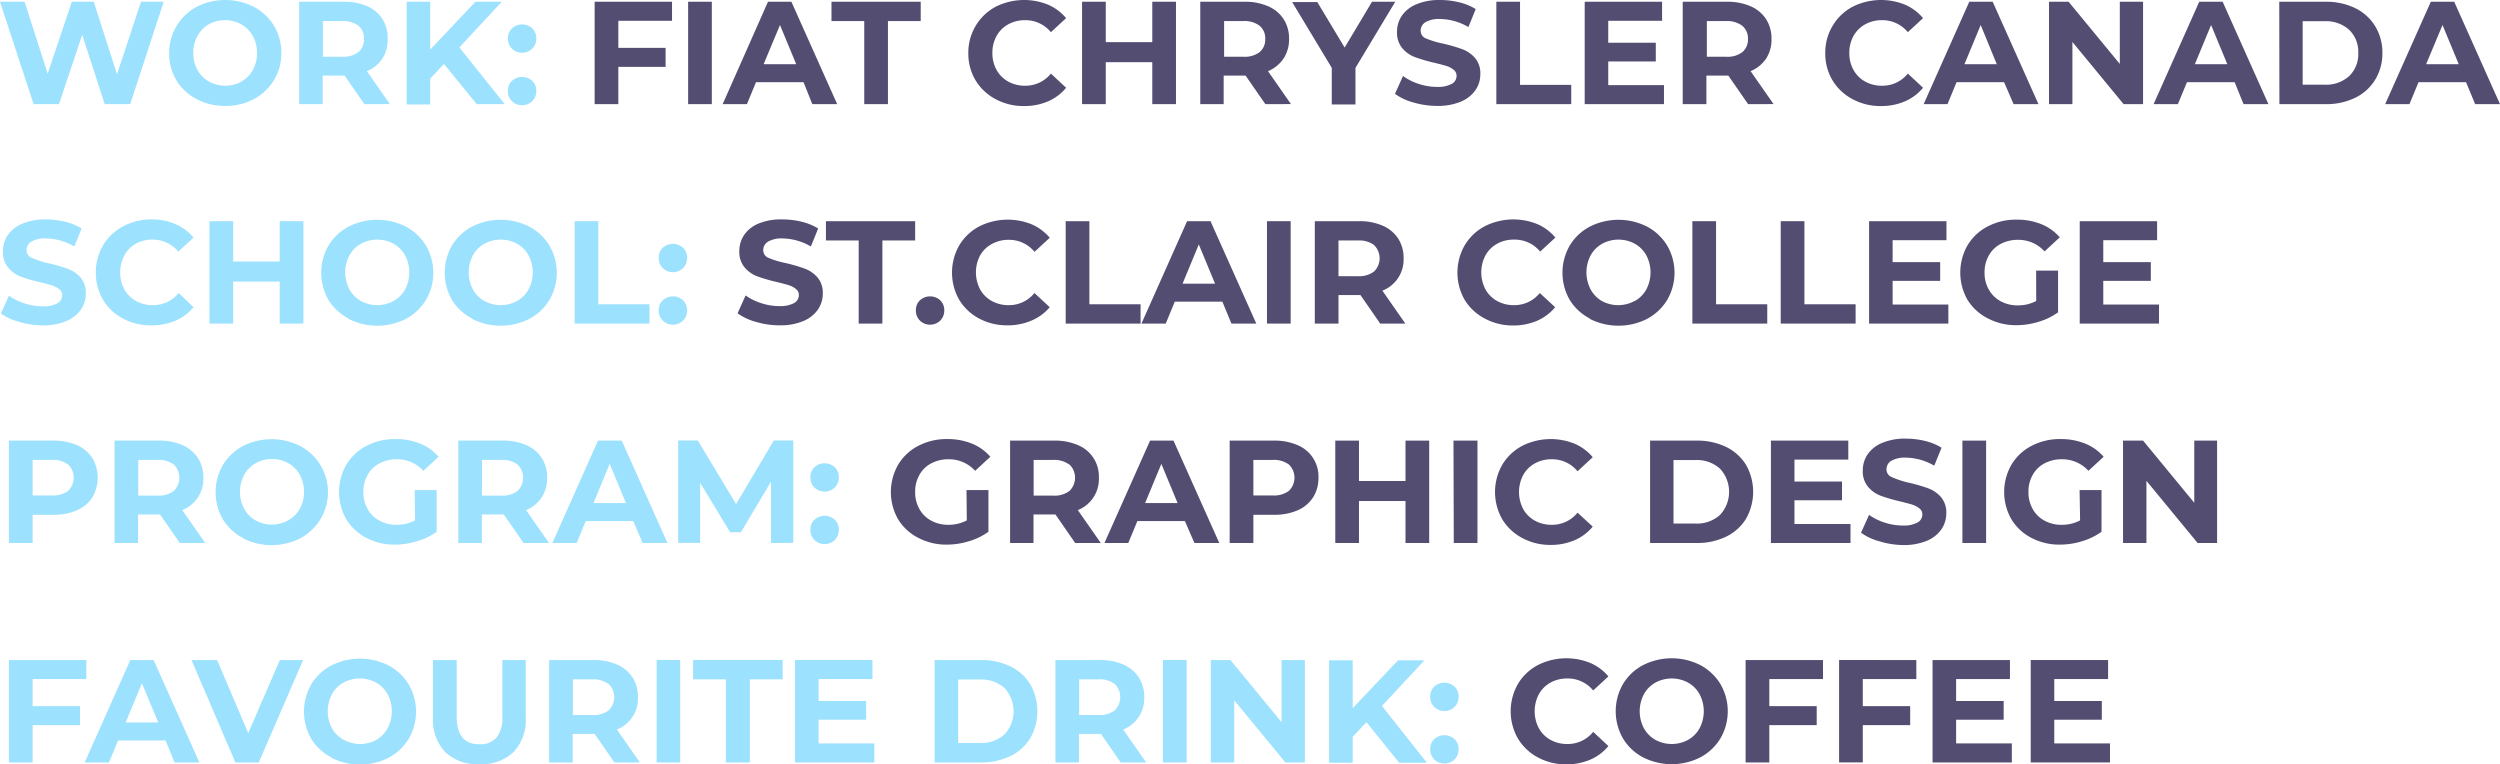 <svg xmlns="http://www.w3.org/2000/svg" viewBox="0 0 341.8 104.48"><defs><style>.cls-1{fill:#9ce1fd;}.cls-2{fill:#534d72;}</style></defs><title>Asset 44</title><g id="Layer_2" data-name="Layer 2"><g id="Layer_8" data-name="Layer 8"><path class="cls-1" d="M22.38.24l-4.58,14H14.32L11.24,4.76,8.06,14.24H4.6L0,.24H3.36l3.16,9.84L9.82.24h3L16,10.16,19.28.24Z"/><path class="cls-1" d="M26.87,13.54A7,7,0,0,1,24.13,11a7.08,7.08,0,0,1-1-3.71,7.08,7.08,0,0,1,1-3.71A7,7,0,0,1,26.87.94a8.66,8.66,0,0,1,7.85,0,7.11,7.11,0,0,1,2.74,2.59,7,7,0,0,1,1,3.71,7,7,0,0,1-1,3.71,7.11,7.11,0,0,1-2.74,2.59,8.09,8.09,0,0,1-3.92.94A8.15,8.15,0,0,1,26.87,13.54ZM33,11.15a4.07,4.07,0,0,0,1.57-1.59,4.67,4.67,0,0,0,.57-2.32,4.67,4.67,0,0,0-.57-2.32A4.07,4.07,0,0,0,33,3.33a4.69,4.69,0,0,0-4.48,0A4.07,4.07,0,0,0,27,4.92a4.67,4.67,0,0,0-.57,2.32A4.67,4.67,0,0,0,27,9.56a4.07,4.07,0,0,0,1.57,1.59,4.69,4.69,0,0,0,4.48,0Z"/><path class="cls-1" d="M49.82,14.24l-2.7-3.9h-3v3.9H40.9V.24H47a7.82,7.82,0,0,1,3.23.62A4.78,4.78,0,0,1,52.3,2.62,4.88,4.88,0,0,1,53,5.32,4.74,4.74,0,0,1,52.29,8a4.78,4.78,0,0,1-2.13,1.73l3.14,4.5ZM49,3.51a3.42,3.42,0,0,0-2.22-.63H44.14V7.76h2.64A3.36,3.36,0,0,0,49,7.12a2.22,2.22,0,0,0,.76-1.8A2.2,2.2,0,0,0,49,3.51Z"/><path class="cls-1" d="M60.7,8.74l-1.88,2v3.54H55.6V.24h3.22V6.78L65,.24h3.6l-5.8,6.24L69,14.24H65.18Z"/><path class="cls-1" d="M70,6.66a1.87,1.87,0,0,1-.56-1.4A1.8,1.8,0,0,1,70,3.87a2.06,2.06,0,0,1,2.76,0,1.84,1.84,0,0,1,.56,1.39,1.91,1.91,0,0,1-.56,1.4,2,2,0,0,1-2.76,0Zm0,7.18a1.87,1.87,0,0,1-.56-1.4A1.8,1.8,0,0,1,70,11.05a2.06,2.06,0,0,1,2.76,0,1.84,1.84,0,0,1,.56,1.39,1.91,1.91,0,0,1-.56,1.4,2,2,0,0,1-2.76,0Z"/><path class="cls-2" d="M84.54,2.84v3.7H91v2.6H84.54v5.1H81.3V.24H91.88v2.6Z"/><path class="cls-2" d="M94.08.24h3.24v14H94.08Z"/><path class="cls-2" d="M109.86,11.24h-6.5l-1.24,3H98.8L105,.24h3.2l6.26,14h-3.4Zm-1-2.46-2.22-5.36L104.4,8.78Z"/><path class="cls-2" d="M118.16,2.88h-4.48V.24h12.2V2.88H121.4V14.24h-3.24Z"/><path class="cls-2" d="M136.11,13.55A7,7,0,0,1,133.39,11a7.1,7.1,0,0,1-1-3.73,7.1,7.1,0,0,1,1-3.73A7,7,0,0,1,136.11.93a8.68,8.68,0,0,1,7.18-.29,6.65,6.65,0,0,1,2.47,1.84L143.68,4.4a4.49,4.49,0,0,0-3.52-1.64,4.67,4.67,0,0,0-2.32.57,4.05,4.05,0,0,0-1.59,1.59,4.67,4.67,0,0,0-.57,2.32,4.67,4.67,0,0,0,.57,2.32,4.05,4.05,0,0,0,1.59,1.59,4.67,4.67,0,0,0,2.32.57,4.45,4.45,0,0,0,3.52-1.66L145.76,12a6.55,6.55,0,0,1-2.48,1.86,8.2,8.2,0,0,1-3.3.64A8,8,0,0,1,136.11,13.55Z"/><path class="cls-2" d="M160.78.24v14h-3.24V8.5h-6.36v5.74h-3.24V.24h3.24V5.76h6.36V.24Z"/><path class="cls-2" d="M173,14.24l-2.7-3.9h-3v3.9H164.1V.24h6.06a7.82,7.82,0,0,1,3.23.62,4.78,4.78,0,0,1,2.11,1.76,4.88,4.88,0,0,1,.74,2.7A4.74,4.74,0,0,1,175.49,8a4.78,4.78,0,0,1-2.13,1.73l3.14,4.5ZM172.2,3.51A3.42,3.42,0,0,0,170,2.88h-2.64V7.76H170a3.36,3.36,0,0,0,2.22-.64,2.22,2.22,0,0,0,.76-1.8A2.2,2.2,0,0,0,172.2,3.51Z"/><path class="cls-2" d="M185.32,9.28v5h-3.24v-5l-5.42-9h3.44l3.74,6.22L187.58.24h3.18Z"/><path class="cls-2" d="M193.21,14a7.59,7.59,0,0,1-2.49-1.17l1.1-2.44A7.51,7.51,0,0,0,194,11.48a7.94,7.94,0,0,0,2.48.4,4,4,0,0,0,2-.41,1.24,1.24,0,0,0,.66-1.09,1,1,0,0,0-.39-.83,2.87,2.87,0,0,0-1-.53c-.41-.13-1-.28-1.65-.44a22.61,22.61,0,0,1-2.62-.76,4.25,4.25,0,0,1-1.75-1.22A3.28,3.28,0,0,1,191,4.36a3.9,3.9,0,0,1,.66-2.21,4.44,4.44,0,0,1,2-1.57A8.07,8.07,0,0,1,196.9,0a10.93,10.93,0,0,1,2.62.32,7.69,7.69,0,0,1,2.24.92l-1,2.46a7.84,7.84,0,0,0-3.88-1.1,3.65,3.65,0,0,0-2,.44,1.35,1.35,0,0,0-.65,1.16A1.13,1.13,0,0,0,195,5.27a12.18,12.18,0,0,0,2.29.69,22.61,22.61,0,0,1,2.62.76,4.3,4.3,0,0,1,1.75,1.2,3.21,3.21,0,0,1,.73,2.22,3.8,3.8,0,0,1-.67,2.19,4.56,4.56,0,0,1-2,1.57,8.12,8.12,0,0,1-3.26.58A11.42,11.42,0,0,1,193.21,14Z"/><path class="cls-2" d="M204.58.24h3.24V11.6h7v2.64H204.58Z"/><path class="cls-2" d="M227.5,11.64v2.6H216.66V.24h10.58v2.6h-7.36v3h6.5V8.4h-6.5v3.24Z"/><path class="cls-2" d="M239,14.24l-2.7-3.9h-3v3.9h-3.24V.24h6.06a7.82,7.82,0,0,1,3.23.62,4.78,4.78,0,0,1,2.11,1.76,4.88,4.88,0,0,1,.74,2.7A4.74,4.74,0,0,1,241.47,8a4.78,4.78,0,0,1-2.13,1.73l3.14,4.5Zm-.82-10.73A3.42,3.42,0,0,0,236,2.88h-2.64V7.76H236a3.36,3.36,0,0,0,2.22-.64,2.22,2.22,0,0,0,.76-1.8A2.2,2.2,0,0,0,238.18,3.51Z"/><path class="cls-2" d="M253.27,13.55A7,7,0,0,1,250.55,11a7.1,7.1,0,0,1-1-3.73,7.1,7.1,0,0,1,1-3.73A7,7,0,0,1,253.27.93a8.68,8.68,0,0,1,7.18-.29,6.65,6.65,0,0,1,2.47,1.84L260.84,4.4a4.49,4.49,0,0,0-3.52-1.64,4.67,4.67,0,0,0-2.32.57,4.05,4.05,0,0,0-1.59,1.59,4.67,4.67,0,0,0-.57,2.32,4.67,4.67,0,0,0,.57,2.32A4.05,4.05,0,0,0,255,11.15a4.67,4.67,0,0,0,2.32.57,4.45,4.45,0,0,0,3.52-1.66L262.92,12a6.63,6.63,0,0,1-2.48,1.86,8.2,8.2,0,0,1-3.3.64A8,8,0,0,1,253.27,13.55Z"/><path class="cls-2" d="M274,11.24h-6.5l-1.24,3H263l6.24-14h3.2l6.26,14h-3.4Zm-1-2.46L270.8,3.42l-2.22,5.36Z"/><path class="cls-2" d="M293,.24v14h-2.66l-7-8.5v8.5h-3.2V.24h2.68l7,8.5V.24Z"/><path class="cls-2" d="M305.52,11.24H299l-1.24,3h-3.32l6.24-14h3.2l6.26,14h-3.4Zm-1-2.46-2.22-5.36-2.22,5.36Z"/><path class="cls-2" d="M311.62.24H318a9,9,0,0,1,4,.87,6.54,6.54,0,0,1,2.72,2.45,6.85,6.85,0,0,1,1,3.68,6.85,6.85,0,0,1-1,3.68A6.54,6.54,0,0,1,322,13.37a9,9,0,0,1-4,.87h-6.36Zm6.2,11.34a4.7,4.7,0,0,0,3.35-1.17,4.15,4.15,0,0,0,1.25-3.17,4.15,4.15,0,0,0-1.25-3.17,4.7,4.7,0,0,0-3.35-1.17h-3v8.68Z"/><path class="cls-2" d="M337.16,11.24h-6.5l-1.24,3H326.1l6.24-14h3.2l6.26,14h-3.4Zm-1-2.46-2.22-5.36L331.7,8.78Z"/><path class="cls-1" d="M2.61,44A7.59,7.59,0,0,1,.12,42.86l1.1-2.44a7.51,7.51,0,0,0,2.14,1.06,7.94,7.94,0,0,0,2.48.4,4,4,0,0,0,2-.41,1.24,1.24,0,0,0,.66-1.09,1,1,0,0,0-.39-.83,2.87,2.87,0,0,0-1-.53c-.41-.13-1-.28-1.65-.44a22.61,22.61,0,0,1-2.62-.76A4.25,4.25,0,0,1,1.13,36.6,3.28,3.28,0,0,1,.4,34.36a3.9,3.9,0,0,1,.66-2.21,4.44,4.44,0,0,1,2-1.57A8.07,8.07,0,0,1,6.3,30a10.93,10.93,0,0,1,2.62.32,7.69,7.69,0,0,1,2.24.92l-1,2.46a7.84,7.84,0,0,0-3.88-1.1,3.65,3.65,0,0,0-2,.44,1.35,1.35,0,0,0-.65,1.16,1.13,1.13,0,0,0,.75,1.07A12.18,12.18,0,0,0,6.66,36a22.61,22.61,0,0,1,2.62.76A4.3,4.3,0,0,1,11,37.92a3.21,3.21,0,0,1,.73,2.22,3.8,3.8,0,0,1-.67,2.19,4.56,4.56,0,0,1-2,1.57,8.12,8.12,0,0,1-3.26.58A11.42,11.42,0,0,1,2.61,44Z"/><path class="cls-1" d="M16.81,43.55A7,7,0,0,1,14.09,41a7.52,7.52,0,0,1,0-7.46,7,7,0,0,1,2.72-2.58A8.07,8.07,0,0,1,20.7,30a8.11,8.11,0,0,1,3.29.64,6.65,6.65,0,0,1,2.47,1.84L24.38,34.4a4.49,4.49,0,0,0-3.52-1.64,4.67,4.67,0,0,0-2.32.57A4.05,4.05,0,0,0,17,34.92a5,5,0,0,0,0,4.64,4.05,4.05,0,0,0,1.59,1.59,4.67,4.67,0,0,0,2.32.57,4.45,4.45,0,0,0,3.52-1.66L26.46,42A6.55,6.55,0,0,1,24,43.84a8.2,8.2,0,0,1-3.3.64A8,8,0,0,1,16.81,43.55Z"/><path class="cls-1" d="M41.48,30.24v14H38.24V38.5H31.88v5.74H28.64v-14h3.24v5.52h6.36V30.24Z"/><path class="cls-1" d="M47.65,43.54A7,7,0,0,1,44.91,41a7.45,7.45,0,0,1,0-7.42,7,7,0,0,1,2.74-2.59,8.66,8.66,0,0,1,7.85,0,7.11,7.11,0,0,1,2.74,2.59,7.38,7.38,0,0,1,0,7.42,7.11,7.11,0,0,1-2.74,2.59,8.66,8.66,0,0,1-7.85,0Zm6.17-2.39a4.07,4.07,0,0,0,1.57-1.59,5,5,0,0,0,0-4.64,4.07,4.07,0,0,0-1.57-1.59,4.69,4.69,0,0,0-4.48,0,4.07,4.07,0,0,0-1.57,1.59,5,5,0,0,0,0,4.64,4.07,4.07,0,0,0,1.57,1.59,4.69,4.69,0,0,0,4.48,0Z"/><path class="cls-1" d="M64.53,43.54A7,7,0,0,1,61.79,41a7.45,7.45,0,0,1,0-7.42,7,7,0,0,1,2.74-2.59,8.66,8.66,0,0,1,7.85,0,7.11,7.11,0,0,1,2.74,2.59,7.38,7.38,0,0,1,0,7.42,7.11,7.11,0,0,1-2.74,2.59,8.66,8.66,0,0,1-7.85,0Zm6.17-2.39a4.07,4.07,0,0,0,1.57-1.59,5,5,0,0,0,0-4.64,4.07,4.07,0,0,0-1.57-1.59,4.69,4.69,0,0,0-4.48,0,4.07,4.07,0,0,0-1.57,1.59,5,5,0,0,0,0,4.64,4.07,4.07,0,0,0,1.57,1.59,4.69,4.69,0,0,0,4.48,0Z"/><path class="cls-1" d="M78.56,30.24H81.8V41.6h7v2.64H78.56Z"/><path class="cls-1" d="M90.62,36.66a1.91,1.91,0,0,1-.56-1.4,1.84,1.84,0,0,1,.56-1.39,2.06,2.06,0,0,1,2.76,0,1.84,1.84,0,0,1,.56,1.39,1.91,1.91,0,0,1-.56,1.4,2,2,0,0,1-2.76,0Zm0,7.18a1.91,1.91,0,0,1-.56-1.4,1.84,1.84,0,0,1,.56-1.39,2.06,2.06,0,0,1,2.76,0,1.84,1.84,0,0,1,.56,1.39,1.91,1.91,0,0,1-.56,1.4,2,2,0,0,1-2.76,0Z"/><path class="cls-2" d="M103.33,44a7.59,7.59,0,0,1-2.49-1.17l1.1-2.44a7.51,7.51,0,0,0,2.14,1.06,7.94,7.94,0,0,0,2.48.4,4,4,0,0,0,2-.41,1.24,1.24,0,0,0,.66-1.09,1,1,0,0,0-.39-.83,2.87,2.87,0,0,0-1-.53c-.41-.13-1-.28-1.65-.44a22.61,22.61,0,0,1-2.62-.76,4.25,4.25,0,0,1-1.75-1.22,3.28,3.28,0,0,1-.73-2.24,3.9,3.9,0,0,1,.66-2.21,4.44,4.44,0,0,1,2-1.57A8.07,8.07,0,0,1,107,30a10.93,10.93,0,0,1,2.62.32,7.69,7.69,0,0,1,2.24.92l-1,2.46A7.84,7.84,0,0,0,107,32.6a3.65,3.65,0,0,0-2,.44,1.35,1.35,0,0,0-.65,1.16,1.13,1.13,0,0,0,.75,1.07,12.18,12.18,0,0,0,2.29.69,22.61,22.61,0,0,1,2.62.76,4.3,4.3,0,0,1,1.75,1.2,3.21,3.21,0,0,1,.73,2.22,3.8,3.8,0,0,1-.67,2.19,4.56,4.56,0,0,1-2,1.57,8.12,8.12,0,0,1-3.26.58A11.42,11.42,0,0,1,103.33,44Z"/><path class="cls-2" d="M117.4,32.88h-4.48V30.24h12.2v2.64h-4.48V44.24H117.4Z"/><path class="cls-2" d="M125.78,43.84a1.91,1.91,0,0,1-.56-1.4,1.84,1.84,0,0,1,.56-1.39,2.06,2.06,0,0,1,2.76,0,1.84,1.84,0,0,1,.56,1.39,1.91,1.91,0,0,1-.56,1.4,2,2,0,0,1-2.76,0Z"/><path class="cls-2" d="M133.87,43.55A7,7,0,0,1,131.15,41a7.52,7.52,0,0,1,0-7.46,7,7,0,0,1,2.72-2.58,8.68,8.68,0,0,1,7.18-.29,6.65,6.65,0,0,1,2.47,1.84l-2.08,1.92a4.49,4.49,0,0,0-3.52-1.64,4.67,4.67,0,0,0-2.32.57A4.05,4.05,0,0,0,134,34.92a5,5,0,0,0,0,4.64,4.05,4.05,0,0,0,1.59,1.59,4.67,4.67,0,0,0,2.32.57,4.45,4.45,0,0,0,3.52-1.66L143.52,42A6.55,6.55,0,0,1,141,43.84a8.2,8.2,0,0,1-3.3.64A8,8,0,0,1,133.87,43.55Z"/><path class="cls-2" d="M145.7,30.24h3.24V41.6h7v2.64H145.7Z"/><path class="cls-2" d="M167.12,41.24h-6.5l-1.24,3h-3.32l6.24-14h3.2l6.26,14h-3.4Zm-1-2.46-2.22-5.36-2.22,5.36Z"/><path class="cls-2" d="M173.22,30.24h3.24v14h-3.24Z"/><path class="cls-2" d="M188.7,44.24l-2.7-3.9h-3v3.9h-3.24v-14h6.06a7.82,7.82,0,0,1,3.23.62,4.78,4.78,0,0,1,2.11,1.76,4.88,4.88,0,0,1,.74,2.7A4.56,4.56,0,0,1,189,39.74l3.14,4.5Zm-.82-10.73a3.42,3.42,0,0,0-2.22-.63H183v4.88h2.64a3.36,3.36,0,0,0,2.22-.64,2.52,2.52,0,0,0,0-3.61Z"/><path class="cls-2" d="M203,43.55A7,7,0,0,1,200.25,41a7.52,7.52,0,0,1,0-7.46A7,7,0,0,1,203,30.93a8.68,8.68,0,0,1,7.18-.29,6.65,6.65,0,0,1,2.47,1.84l-2.08,1.92A4.49,4.49,0,0,0,207,32.76a4.67,4.67,0,0,0-2.32.57,4.05,4.05,0,0,0-1.59,1.59,5,5,0,0,0,0,4.64,4.05,4.05,0,0,0,1.59,1.59,4.67,4.67,0,0,0,2.32.57,4.45,4.45,0,0,0,3.52-1.66L212.62,42a6.55,6.55,0,0,1-2.48,1.86,8.2,8.2,0,0,1-3.3.64A8,8,0,0,1,203,43.55Z"/><path class="cls-2" d="M217.35,43.54A7,7,0,0,1,214.61,41a7.45,7.45,0,0,1,0-7.42,7,7,0,0,1,2.74-2.59,8.66,8.66,0,0,1,7.85,0,7.11,7.11,0,0,1,2.74,2.59,7.38,7.38,0,0,1,0,7.42,7.11,7.11,0,0,1-2.74,2.59,8.66,8.66,0,0,1-7.85,0Zm6.17-2.39a4.07,4.07,0,0,0,1.57-1.59,5,5,0,0,0,0-4.64,4.07,4.07,0,0,0-1.57-1.59,4.69,4.69,0,0,0-4.48,0,4.07,4.07,0,0,0-1.57,1.59,5,5,0,0,0,0,4.64A4.07,4.07,0,0,0,219,41.15a4.69,4.69,0,0,0,4.48,0Z"/><path class="cls-2" d="M231.38,30.24h3.24V41.6h7v2.64H231.38Z"/><path class="cls-2" d="M243.46,30.24h3.24V41.6h7v2.64H243.46Z"/><path class="cls-2" d="M266.38,41.64v2.6H255.54v-14h10.58v2.6h-7.36v3h6.5V38.4h-6.5v3.24Z"/><path class="cls-2" d="M278.38,37h3V42.7A8.6,8.6,0,0,1,278.7,44a10.16,10.16,0,0,1-3,.46,8.19,8.19,0,0,1-3.92-.93A6.92,6.92,0,0,1,269,41a7.52,7.52,0,0,1,0-7.46,6.91,6.91,0,0,1,2.75-2.58,8.33,8.33,0,0,1,4-.93,8.72,8.72,0,0,1,3.34.62,6.55,6.55,0,0,1,2.52,1.8l-2.08,1.92a4.83,4.83,0,0,0-3.62-1.58,5,5,0,0,0-2.38.56,4,4,0,0,0-1.62,1.58,4.62,4.62,0,0,0-.58,2.34,4.57,4.57,0,0,0,.58,2.32,4.1,4.1,0,0,0,1.61,1.59,4.78,4.78,0,0,0,2.35.57,5.27,5.27,0,0,0,2.52-.6Z"/><path class="cls-2" d="M295.18,41.64v2.6H284.34v-14h10.58v2.6h-7.36v3h6.5V38.4h-6.5v3.24Z"/><path class="cls-1" d="M10.51,60.86a4.78,4.78,0,0,1,2.11,1.76,5.28,5.28,0,0,1,0,5.39,4.71,4.71,0,0,1-2.11,1.76,7.82,7.82,0,0,1-3.23.61H4.46v3.86H1.22v-14H7.28A7.82,7.82,0,0,1,10.51,60.86ZM9.32,67.11a2.51,2.51,0,0,0,0-3.6,3.42,3.42,0,0,0-2.22-.63H4.46v4.86H7.1A3.42,3.42,0,0,0,9.32,67.11Z"/><path class="cls-1" d="M24.58,74.24l-2.7-3.9h-3v3.9H15.66v-14h6.06a7.82,7.82,0,0,1,3.23.62,4.78,4.78,0,0,1,2.11,1.76,4.88,4.88,0,0,1,.74,2.7,4.56,4.56,0,0,1-2.88,4.42l3.14,4.5Zm-.82-10.73a3.42,3.42,0,0,0-2.22-.63H18.9v4.88h2.64a3.36,3.36,0,0,0,2.22-.64,2.52,2.52,0,0,0,0-3.61Z"/><path class="cls-1" d="M33.21,73.54A7,7,0,0,1,30.47,71a7.45,7.45,0,0,1,0-7.42,7,7,0,0,1,2.74-2.59,8.66,8.66,0,0,1,7.85,0,7.14,7.14,0,0,1,0,12.6,8.66,8.66,0,0,1-7.85,0Zm6.17-2.39A4.14,4.14,0,0,0,41,69.56a5,5,0,0,0,0-4.64,4.14,4.14,0,0,0-1.57-1.59,4.47,4.47,0,0,0-2.24-.57,4.42,4.42,0,0,0-2.24.57,4.07,4.07,0,0,0-1.57,1.59,5,5,0,0,0,0,4.64,4.07,4.07,0,0,0,1.57,1.59,4.42,4.42,0,0,0,2.24.57A4.47,4.47,0,0,0,39.38,71.15Z"/><path class="cls-1" d="M56.7,67h3V72.7A8.6,8.6,0,0,1,57,74a10.16,10.16,0,0,1-3,.46,8.17,8.17,0,0,1-3.92-.93A6.92,6.92,0,0,1,47.35,71a7.52,7.52,0,0,1,0-7.46,6.85,6.85,0,0,1,2.75-2.58,8.33,8.33,0,0,1,4-.93,8.72,8.72,0,0,1,3.34.62,6.55,6.55,0,0,1,2.52,1.8l-2.08,1.92a4.83,4.83,0,0,0-3.62-1.58,5,5,0,0,0-2.38.56,3.92,3.92,0,0,0-1.62,1.58,4.62,4.62,0,0,0-.58,2.34,4.57,4.57,0,0,0,.58,2.32,4,4,0,0,0,1.61,1.59,4.75,4.75,0,0,0,2.35.57,5.27,5.27,0,0,0,2.52-.6Z"/><path class="cls-1" d="M71.58,74.24l-2.7-3.9h-3v3.9H62.66v-14h6.06a7.85,7.85,0,0,1,3.23.62,4.63,4.63,0,0,1,2.85,4.46,4.56,4.56,0,0,1-2.88,4.42l3.14,4.5Zm-.82-10.73a3.42,3.42,0,0,0-2.22-.63H65.9v4.88h2.64a3.36,3.36,0,0,0,2.22-.64,2.52,2.52,0,0,0,0-3.61Z"/><path class="cls-1" d="M86.58,71.24h-6.5l-1.24,3H75.52l6.24-14H85l6.26,14h-3.4Zm-1-2.46-2.22-5.36-2.22,5.36Z"/><path class="cls-1" d="M105.42,74.24l0-8.4-4.12,6.92H99.82L95.72,66v8.22h-3v-14h2.68l5.24,8.7,5.16-8.7h2.66l0,14Z"/><path class="cls-1" d="M111.36,66.66a1.87,1.87,0,0,1-.56-1.4,1.8,1.8,0,0,1,.56-1.39,2.06,2.06,0,0,1,2.76,0,1.84,1.84,0,0,1,.56,1.39,1.91,1.91,0,0,1-.56,1.4,2,2,0,0,1-2.76,0Zm0,7.18a1.87,1.87,0,0,1-.56-1.4,1.8,1.8,0,0,1,.56-1.39,2.06,2.06,0,0,1,2.76,0,1.84,1.84,0,0,1,.56,1.39,1.91,1.91,0,0,1-.56,1.4,2,2,0,0,1-2.76,0Z"/><path class="cls-2" d="M132.14,67h3V72.7A8.6,8.6,0,0,1,132.46,74a10.16,10.16,0,0,1-3,.46,8.19,8.19,0,0,1-3.92-.93A6.92,6.92,0,0,1,122.79,71a7.52,7.52,0,0,1,0-7.46,6.91,6.91,0,0,1,2.75-2.58,8.33,8.33,0,0,1,4-.93,8.72,8.72,0,0,1,3.34.62,6.55,6.55,0,0,1,2.52,1.8l-2.08,1.92a4.83,4.83,0,0,0-3.62-1.58,5,5,0,0,0-2.38.56,3.92,3.92,0,0,0-1.62,1.58,4.62,4.62,0,0,0-.58,2.34,4.57,4.57,0,0,0,.58,2.32,4,4,0,0,0,1.61,1.59,4.78,4.78,0,0,0,2.35.57,5.27,5.27,0,0,0,2.52-.6Z"/><path class="cls-2" d="M147,74.24l-2.7-3.9h-3v3.9H138.1v-14h6.06a7.85,7.85,0,0,1,3.23.62,4.63,4.63,0,0,1,2.85,4.46,4.56,4.56,0,0,1-2.88,4.42l3.14,4.5Zm-.82-10.73a3.42,3.42,0,0,0-2.22-.63h-2.64v4.88H144a3.36,3.36,0,0,0,2.22-.64,2.52,2.52,0,0,0,0-3.61Z"/><path class="cls-2" d="M162,71.24h-6.5l-1.24,3H151l6.24-14h3.2l6.26,14h-3.4Zm-1-2.46-2.22-5.36-2.22,5.36Z"/><path class="cls-2" d="M177.41,60.86a4.63,4.63,0,0,1,2.85,4.46,4.89,4.89,0,0,1-.74,2.69,4.77,4.77,0,0,1-2.11,1.76,7.86,7.86,0,0,1-3.23.61h-2.82v3.86h-3.24v-14h6.06A7.85,7.85,0,0,1,177.41,60.86Zm-1.19,6.25a2.51,2.51,0,0,0,0-3.6,3.42,3.42,0,0,0-2.22-.63h-2.64v4.86H174A3.42,3.42,0,0,0,176.22,67.11Z"/><path class="cls-2" d="M195.4,60.24v14h-3.24V68.5H185.8v5.74h-3.24v-14h3.24v5.52h6.36V60.24Z"/><path class="cls-2" d="M198.72,60.24H202v14h-3.24Z"/><path class="cls-2" d="M208.11,73.55A7,7,0,0,1,205.39,71a7.52,7.52,0,0,1,0-7.46,7,7,0,0,1,2.72-2.58,8.68,8.68,0,0,1,7.18-.29,6.65,6.65,0,0,1,2.47,1.84l-2.08,1.92a4.49,4.49,0,0,0-3.52-1.64,4.67,4.67,0,0,0-2.32.57,4.05,4.05,0,0,0-1.59,1.59,5,5,0,0,0,0,4.64,4.05,4.05,0,0,0,1.59,1.59,4.67,4.67,0,0,0,2.32.57,4.45,4.45,0,0,0,3.52-1.66L217.76,72a6.63,6.63,0,0,1-2.48,1.86,8.2,8.2,0,0,1-3.3.64A8,8,0,0,1,208.11,73.55Z"/><path class="cls-2" d="M225.6,60.24H232a9,9,0,0,1,4,.87,6.54,6.54,0,0,1,2.72,2.45,7.47,7.47,0,0,1,0,7.36A6.54,6.54,0,0,1,236,73.37a9,9,0,0,1-4,.87H225.6Zm6.2,11.34a4.7,4.7,0,0,0,3.35-1.17,4.64,4.64,0,0,0,0-6.34,4.7,4.7,0,0,0-3.35-1.17h-3v8.68Z"/><path class="cls-2" d="M253,71.64v2.6H242.12v-14H252.7v2.6h-7.36v3h6.5V68.4h-6.5v3.24Z"/><path class="cls-2" d="M256.93,74a7.4,7.4,0,0,1-2.49-1.17l1.1-2.44a7.51,7.51,0,0,0,2.14,1.06,7.89,7.89,0,0,0,2.48.4,4,4,0,0,0,2-.41,1.24,1.24,0,0,0,.66-1.09,1,1,0,0,0-.39-.83,3,3,0,0,0-1-.53c-.41-.13-1-.28-1.65-.44a22.61,22.61,0,0,1-2.62-.76,4.18,4.18,0,0,1-1.75-1.22,3.28,3.28,0,0,1-.73-2.24,3.9,3.9,0,0,1,.66-2.21,4.44,4.44,0,0,1,2-1.57,8,8,0,0,1,3.25-.58,11,11,0,0,1,2.62.32,7.69,7.69,0,0,1,2.24.92l-1,2.46a7.87,7.87,0,0,0-3.88-1.1,3.65,3.65,0,0,0-2,.44,1.32,1.32,0,0,0-.65,1.16,1.13,1.13,0,0,0,.75,1.07A12.18,12.18,0,0,0,261,66a23.22,23.22,0,0,1,2.62.76,4.3,4.3,0,0,1,1.75,1.2,3.26,3.26,0,0,1,.73,2.22,3.87,3.87,0,0,1-.67,2.19,4.56,4.56,0,0,1-2,1.57,8.16,8.16,0,0,1-3.26.58A11.42,11.42,0,0,1,256.93,74Z"/><path class="cls-2" d="M268.3,60.24h3.24v14H268.3Z"/><path class="cls-2" d="M284.32,67h3V72.7A8.6,8.6,0,0,1,284.64,74a10.16,10.16,0,0,1-3,.46,8.17,8.17,0,0,1-3.92-.93A6.92,6.92,0,0,1,275,71a7.52,7.52,0,0,1,0-7.46,6.85,6.85,0,0,1,2.75-2.58,8.33,8.33,0,0,1,4-.93,8.75,8.75,0,0,1,3.34.62,6.55,6.55,0,0,1,2.52,1.8l-2.08,1.92a4.83,4.83,0,0,0-3.62-1.58,5,5,0,0,0-2.38.56,3.92,3.92,0,0,0-1.62,1.58,4.62,4.62,0,0,0-.58,2.34,4.57,4.57,0,0,0,.58,2.32,4,4,0,0,0,1.61,1.59,4.75,4.75,0,0,0,2.35.57,5.27,5.27,0,0,0,2.52-.6Z"/><path class="cls-2" d="M303.12,60.24v14h-2.66l-7-8.5v8.5h-3.2v-14H293l7,8.5v-8.5Z"/><path class="cls-1" d="M4.46,92.84v3.7h6.48v2.6H4.46v5.1H1.22v-14H11.8v2.6Z"/><path class="cls-1" d="M22.64,101.24h-6.5l-1.24,3H11.58l6.24-14H21l6.26,14h-3.4Zm-1-2.46L19.4,93.42l-2.22,5.36Z"/><path class="cls-1" d="M41.44,90.24l-6.06,14h-3.2l-6-14h3.5l4.26,10,4.32-10Z"/><path class="cls-1" d="M45.29,103.54A7,7,0,0,1,42.55,101a7.45,7.45,0,0,1,0-7.42,7,7,0,0,1,2.74-2.59,8.66,8.66,0,0,1,7.85,0,7.11,7.11,0,0,1,2.74,2.59,7.38,7.38,0,0,1,0,7.42,7.11,7.11,0,0,1-2.74,2.59,8.66,8.66,0,0,1-7.85,0Zm6.17-2.39A4.07,4.07,0,0,0,53,99.56a5,5,0,0,0,0-4.64,4.07,4.07,0,0,0-1.57-1.59,4.69,4.69,0,0,0-4.48,0,4.07,4.07,0,0,0-1.57,1.59,5,5,0,0,0,0,4.64A4.07,4.07,0,0,0,47,101.15a4.69,4.69,0,0,0,4.48,0Z"/><path class="cls-1" d="M60.87,102.82a6.41,6.41,0,0,1-1.67-4.74V90.24h3.24V98q0,3.77,3.12,3.76a2.91,2.91,0,0,0,2.32-.91,4.27,4.27,0,0,0,.8-2.85V90.24h3.2v7.84a6.41,6.41,0,0,1-1.67,4.74,6.32,6.32,0,0,1-4.67,1.66A6.32,6.32,0,0,1,60.87,102.82Z"/><path class="cls-1" d="M84,104.24l-2.7-3.9h-3v3.9H75.08v-14h6.06a7.82,7.82,0,0,1,3.23.62,4.78,4.78,0,0,1,2.11,1.76,4.88,4.88,0,0,1,.74,2.7,4.56,4.56,0,0,1-2.88,4.42l3.14,4.5Zm-.82-10.73A3.42,3.42,0,0,0,81,92.88H78.32v4.88H81a3.36,3.36,0,0,0,2.22-.64,2.52,2.52,0,0,0,0-3.61Z"/><path class="cls-1" d="M89.78,90.24H93v14H89.78Z"/><path class="cls-1" d="M99.24,92.88H94.76V90.24H107v2.64h-4.48v11.36H99.24Z"/><path class="cls-1" d="M119.54,101.64v2.6H108.7v-14h10.58v2.6h-7.36v3h6.5V98.4h-6.5v3.24Z"/><path class="cls-1" d="M127.78,90.24h6.36a9,9,0,0,1,4,.87,6.54,6.54,0,0,1,2.72,2.45,7.47,7.47,0,0,1,0,7.36,6.54,6.54,0,0,1-2.72,2.45,9,9,0,0,1-4,.87h-6.36Zm6.2,11.34a4.7,4.7,0,0,0,3.35-1.17,4.64,4.64,0,0,0,0-6.34A4.7,4.7,0,0,0,134,92.9h-3v8.68Z"/><path class="cls-1" d="M153.22,104.24l-2.7-3.9h-3v3.9H144.3v-14h6.06a7.82,7.82,0,0,1,3.23.62,4.78,4.78,0,0,1,2.11,1.76,4.88,4.88,0,0,1,.74,2.7,4.56,4.56,0,0,1-2.88,4.42l3.14,4.5Zm-.82-10.73a3.42,3.42,0,0,0-2.22-.63h-2.64v4.88h2.64a3.36,3.36,0,0,0,2.22-.64,2.52,2.52,0,0,0,0-3.61Z"/><path class="cls-1" d="M159,90.24h3.24v14H159Z"/><path class="cls-1" d="M178.4,90.24v14h-2.66l-7-8.5v8.5h-3.2v-14h2.68l7,8.5v-8.5Z"/><path class="cls-1" d="M186.82,98.74l-1.88,2v3.54h-3.22v-14h3.22v6.54l6.2-6.54h3.6l-5.8,6.24,6.14,7.76H191.3Z"/><path class="cls-1" d="M196.1,96.66a1.87,1.87,0,0,1-.56-1.4,1.8,1.8,0,0,1,.56-1.39,2.06,2.06,0,0,1,2.76,0,1.84,1.84,0,0,1,.56,1.39,1.91,1.91,0,0,1-.56,1.4,2,2,0,0,1-2.76,0Zm0,7.18a1.87,1.87,0,0,1-.56-1.4,1.8,1.8,0,0,1,.56-1.39,2.06,2.06,0,0,1,2.76,0,1.84,1.84,0,0,1,.56,1.39,1.91,1.91,0,0,1-.56,1.4,2,2,0,0,1-2.76,0Z"/><path class="cls-2" d="M210.25,103.55a7,7,0,0,1-2.72-2.58,7.52,7.52,0,0,1,0-7.46,7,7,0,0,1,2.72-2.58,8.68,8.68,0,0,1,7.18-.29,6.65,6.65,0,0,1,2.47,1.84l-2.08,1.92a4.49,4.49,0,0,0-3.52-1.64,4.67,4.67,0,0,0-2.32.57,4.05,4.05,0,0,0-1.59,1.59,5,5,0,0,0,0,4.64,4.05,4.05,0,0,0,1.59,1.59,4.67,4.67,0,0,0,2.32.57,4.45,4.45,0,0,0,3.52-1.66L219.9,102a6.55,6.55,0,0,1-2.48,1.86,8.2,8.2,0,0,1-3.3.64A8,8,0,0,1,210.25,103.55Z"/><path class="cls-2" d="M224.63,103.54a7,7,0,0,1-2.74-2.59,7.45,7.45,0,0,1,0-7.42,7,7,0,0,1,2.74-2.59,8.66,8.66,0,0,1,7.85,0,7.11,7.11,0,0,1,2.74,2.59,7.38,7.38,0,0,1,0,7.42,7.11,7.11,0,0,1-2.74,2.59,8.66,8.66,0,0,1-7.85,0Zm6.17-2.39a4.07,4.07,0,0,0,1.57-1.59,5,5,0,0,0,0-4.64,4.07,4.07,0,0,0-1.57-1.59,4.69,4.69,0,0,0-4.48,0,4.07,4.07,0,0,0-1.57,1.59,5,5,0,0,0,0,4.64,4.07,4.07,0,0,0,1.57,1.59,4.69,4.69,0,0,0,4.48,0Z"/><path class="cls-2" d="M241.9,92.84v3.7h6.48v2.6H241.9v5.1h-3.24v-14h10.58v2.6Z"/><path class="cls-2" d="M254.68,92.84v3.7h6.48v2.6h-6.48v5.1h-3.24v-14H262v2.6Z"/><path class="cls-2" d="M275.06,101.64v2.6H264.22v-14H274.8v2.6h-7.36v3h6.5V98.4h-6.5v3.24Z"/><path class="cls-2" d="M288.48,101.64v2.6H277.64v-14h10.58v2.6h-7.36v3h6.5V98.4h-6.5v3.24Z"/></g></g></svg>
